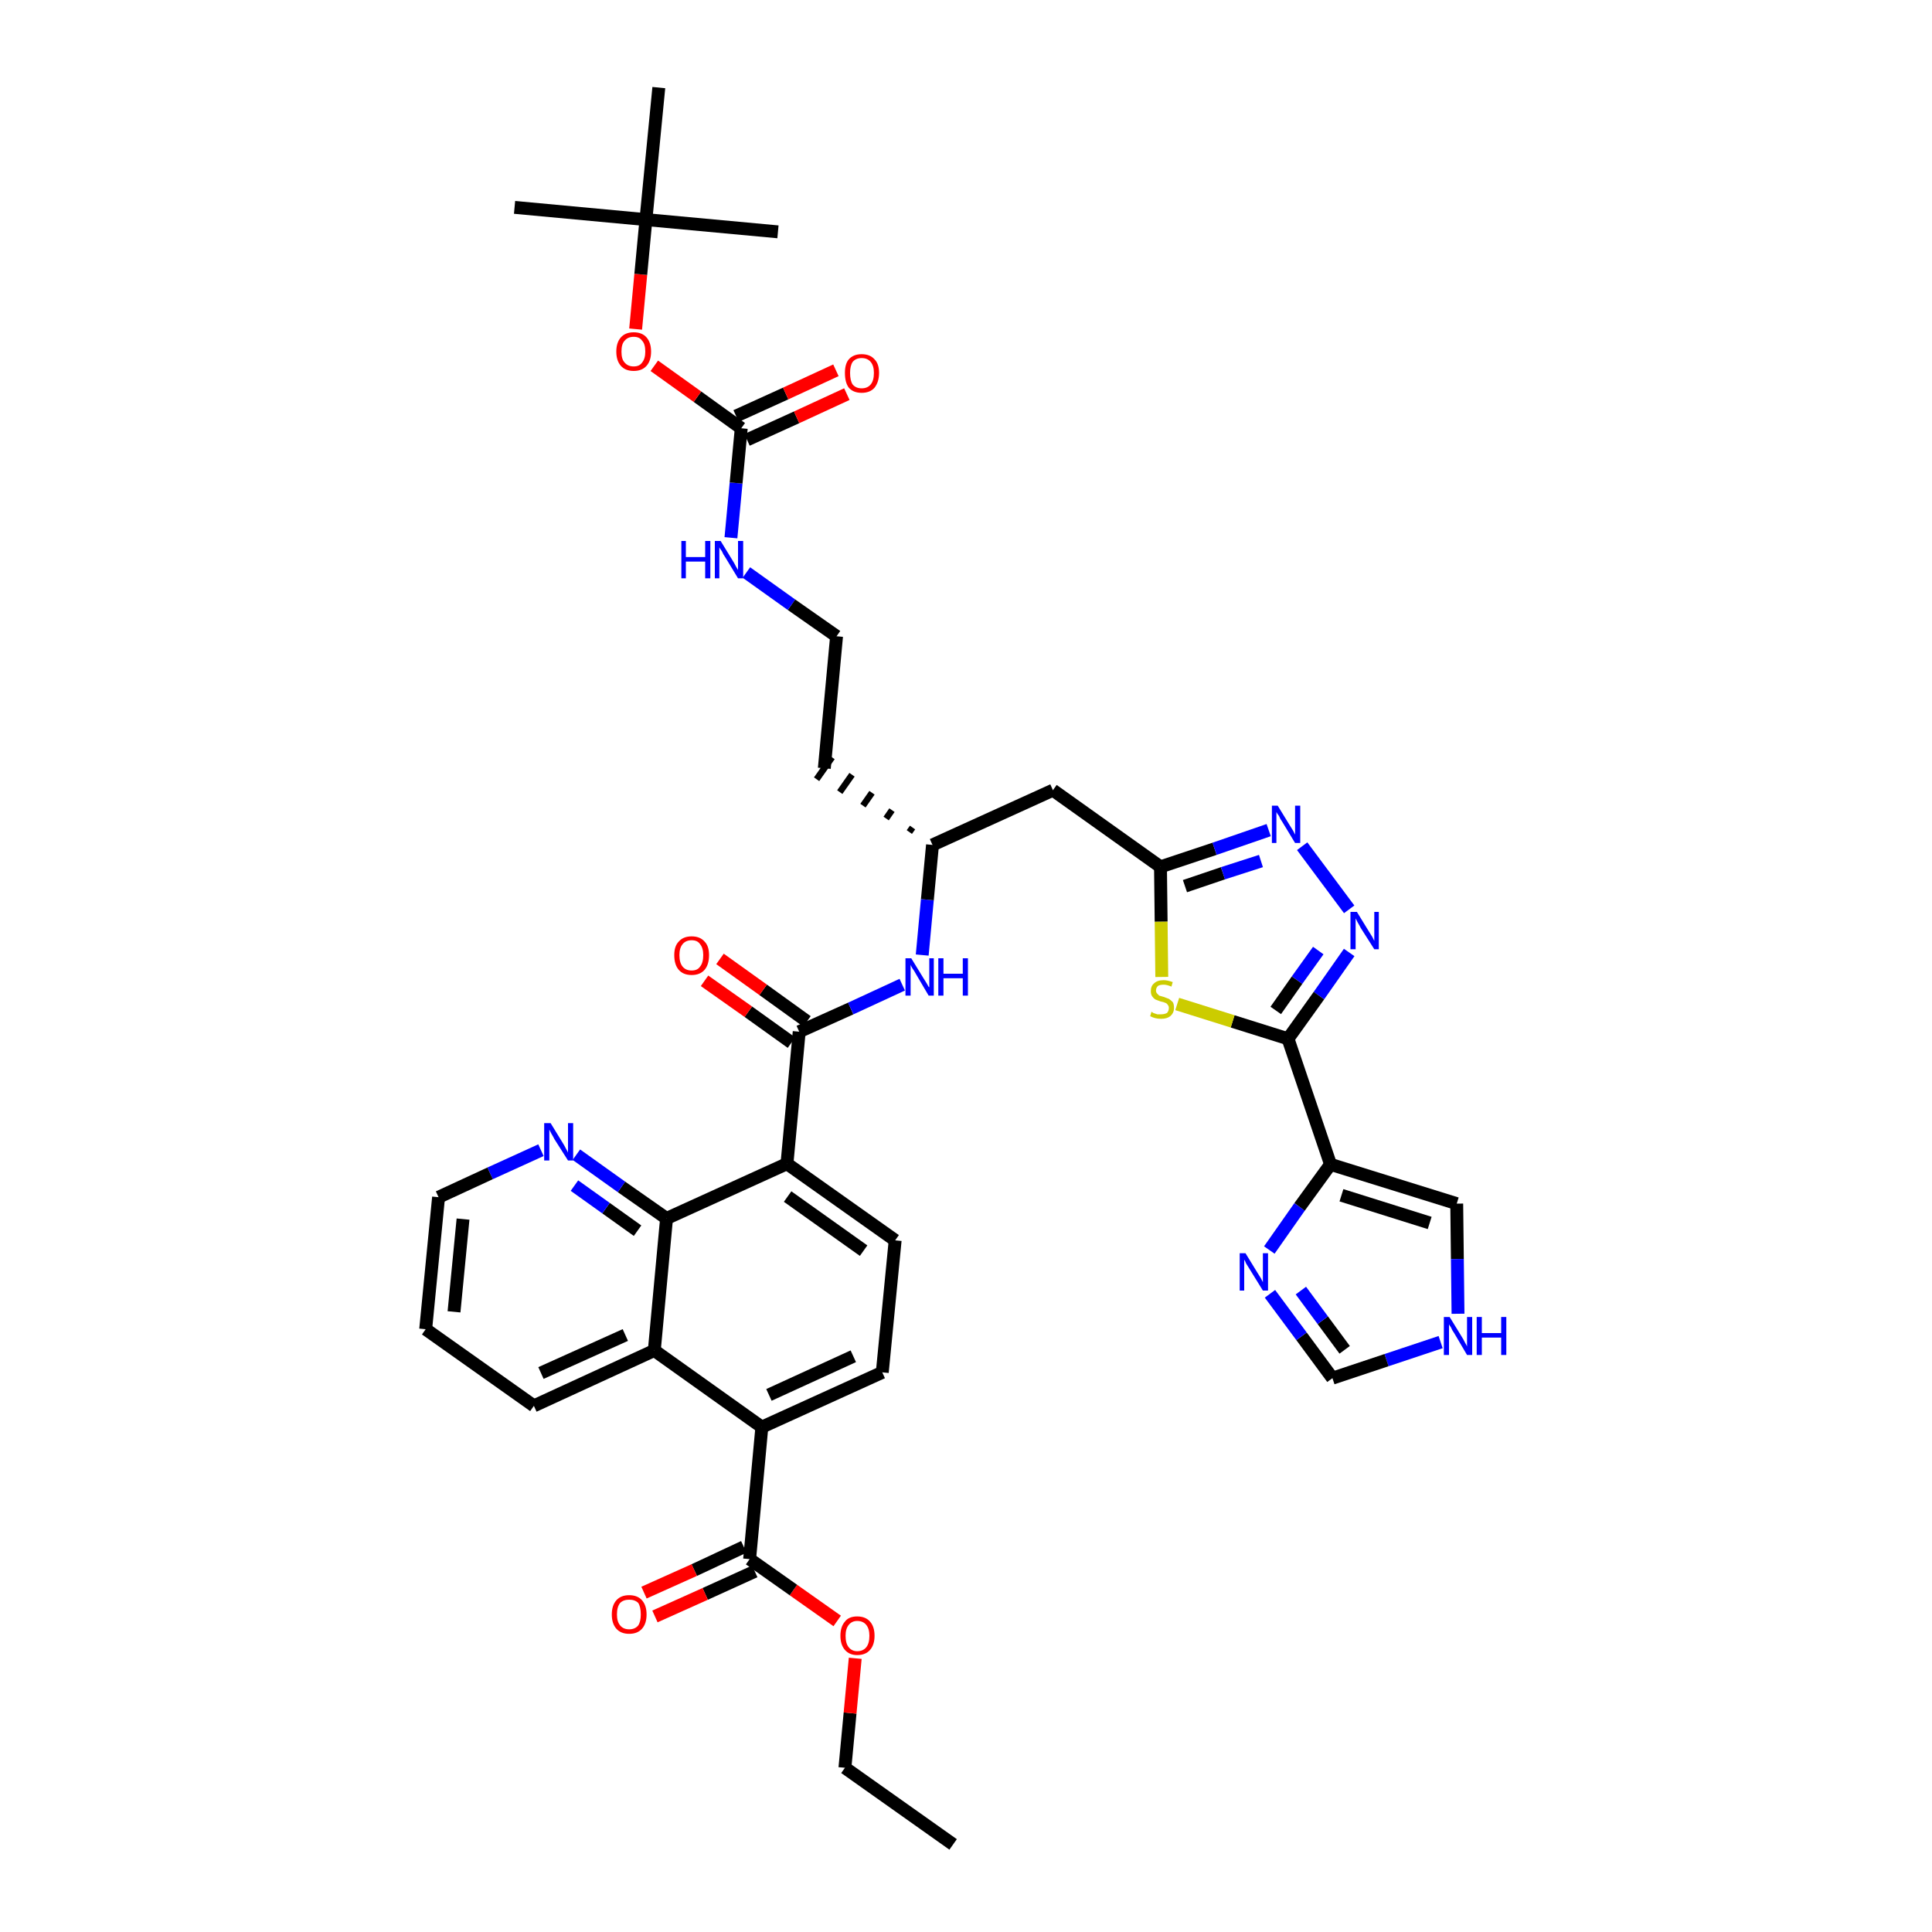 <?xml version='1.0' encoding='iso-8859-1'?>
<svg version='1.1' baseProfile='full'
              xmlns='http://www.w3.org/2000/svg'
                      xmlns:rdkit='http://www.rdkit.org/xml'
                      xmlns:xlink='http://www.w3.org/1999/xlink'
                  xml:space='preserve'
width='300px' height='300px' viewBox='0 0 300 300'>
<!-- END OF HEADER -->
<path class='bond-0 atom-0 atom-1' d='M 148.0,286.4 L 131.2,274.5' style='fill:none;fill-rule:evenodd;stroke:#000000;stroke-width:2.0px;stroke-linecap:butt;stroke-linejoin:miter;stroke-opacity:1' />
<path class='bond-1 atom-1 atom-2' d='M 131.2,274.5 L 132.0,266.0' style='fill:none;fill-rule:evenodd;stroke:#000000;stroke-width:2.0px;stroke-linecap:butt;stroke-linejoin:miter;stroke-opacity:1' />
<path class='bond-1 atom-1 atom-2' d='M 132.0,266.0 L 132.8,257.5' style='fill:none;fill-rule:evenodd;stroke:#FF0000;stroke-width:2.0px;stroke-linecap:butt;stroke-linejoin:miter;stroke-opacity:1' />
<path class='bond-2 atom-2 atom-3' d='M 130.0,251.7 L 123.2,246.9' style='fill:none;fill-rule:evenodd;stroke:#FF0000;stroke-width:2.0px;stroke-linecap:butt;stroke-linejoin:miter;stroke-opacity:1' />
<path class='bond-2 atom-2 atom-3' d='M 123.2,246.9 L 116.4,242.1' style='fill:none;fill-rule:evenodd;stroke:#000000;stroke-width:2.0px;stroke-linecap:butt;stroke-linejoin:miter;stroke-opacity:1' />
<path class='bond-3 atom-3 atom-4' d='M 115.5,240.2 L 107.8,243.8' style='fill:none;fill-rule:evenodd;stroke:#000000;stroke-width:2.0px;stroke-linecap:butt;stroke-linejoin:miter;stroke-opacity:1' />
<path class='bond-3 atom-3 atom-4' d='M 107.8,243.8 L 100.0,247.3' style='fill:none;fill-rule:evenodd;stroke:#FF0000;stroke-width:2.0px;stroke-linecap:butt;stroke-linejoin:miter;stroke-opacity:1' />
<path class='bond-3 atom-3 atom-4' d='M 117.2,244.0 L 109.5,247.5' style='fill:none;fill-rule:evenodd;stroke:#000000;stroke-width:2.0px;stroke-linecap:butt;stroke-linejoin:miter;stroke-opacity:1' />
<path class='bond-3 atom-3 atom-4' d='M 109.5,247.5 L 101.7,251.0' style='fill:none;fill-rule:evenodd;stroke:#FF0000;stroke-width:2.0px;stroke-linecap:butt;stroke-linejoin:miter;stroke-opacity:1' />
<path class='bond-4 atom-3 atom-5' d='M 116.4,242.1 L 118.3,221.6' style='fill:none;fill-rule:evenodd;stroke:#000000;stroke-width:2.0px;stroke-linecap:butt;stroke-linejoin:miter;stroke-opacity:1' />
<path class='bond-5 atom-5 atom-6' d='M 118.3,221.6 L 137.0,213.1' style='fill:none;fill-rule:evenodd;stroke:#000000;stroke-width:2.0px;stroke-linecap:butt;stroke-linejoin:miter;stroke-opacity:1' />
<path class='bond-5 atom-5 atom-6' d='M 119.4,216.6 L 132.5,210.6' style='fill:none;fill-rule:evenodd;stroke:#000000;stroke-width:2.0px;stroke-linecap:butt;stroke-linejoin:miter;stroke-opacity:1' />
<path class='bond-39 atom-39 atom-5' d='M 101.6,209.7 L 118.3,221.6' style='fill:none;fill-rule:evenodd;stroke:#000000;stroke-width:2.0px;stroke-linecap:butt;stroke-linejoin:miter;stroke-opacity:1' />
<path class='bond-6 atom-6 atom-7' d='M 137.0,213.1 L 139.0,192.6' style='fill:none;fill-rule:evenodd;stroke:#000000;stroke-width:2.0px;stroke-linecap:butt;stroke-linejoin:miter;stroke-opacity:1' />
<path class='bond-7 atom-7 atom-8' d='M 139.0,192.6 L 122.2,180.7' style='fill:none;fill-rule:evenodd;stroke:#000000;stroke-width:2.0px;stroke-linecap:butt;stroke-linejoin:miter;stroke-opacity:1' />
<path class='bond-7 atom-7 atom-8' d='M 134.1,194.2 L 122.3,185.8' style='fill:none;fill-rule:evenodd;stroke:#000000;stroke-width:2.0px;stroke-linecap:butt;stroke-linejoin:miter;stroke-opacity:1' />
<path class='bond-8 atom-8 atom-9' d='M 122.2,180.7 L 124.1,160.2' style='fill:none;fill-rule:evenodd;stroke:#000000;stroke-width:2.0px;stroke-linecap:butt;stroke-linejoin:miter;stroke-opacity:1' />
<path class='bond-33 atom-8 atom-34' d='M 122.2,180.7 L 103.5,189.2' style='fill:none;fill-rule:evenodd;stroke:#000000;stroke-width:2.0px;stroke-linecap:butt;stroke-linejoin:miter;stroke-opacity:1' />
<path class='bond-9 atom-9 atom-10' d='M 125.3,158.6 L 118.5,153.7' style='fill:none;fill-rule:evenodd;stroke:#000000;stroke-width:2.0px;stroke-linecap:butt;stroke-linejoin:miter;stroke-opacity:1' />
<path class='bond-9 atom-9 atom-10' d='M 118.5,153.7 L 111.8,148.9' style='fill:none;fill-rule:evenodd;stroke:#FF0000;stroke-width:2.0px;stroke-linecap:butt;stroke-linejoin:miter;stroke-opacity:1' />
<path class='bond-9 atom-9 atom-10' d='M 122.9,161.9 L 116.2,157.1' style='fill:none;fill-rule:evenodd;stroke:#000000;stroke-width:2.0px;stroke-linecap:butt;stroke-linejoin:miter;stroke-opacity:1' />
<path class='bond-9 atom-9 atom-10' d='M 116.2,157.1 L 109.4,152.3' style='fill:none;fill-rule:evenodd;stroke:#FF0000;stroke-width:2.0px;stroke-linecap:butt;stroke-linejoin:miter;stroke-opacity:1' />
<path class='bond-10 atom-9 atom-11' d='M 124.1,160.2 L 132.1,156.6' style='fill:none;fill-rule:evenodd;stroke:#000000;stroke-width:2.0px;stroke-linecap:butt;stroke-linejoin:miter;stroke-opacity:1' />
<path class='bond-10 atom-9 atom-11' d='M 132.1,156.6 L 140.1,152.9' style='fill:none;fill-rule:evenodd;stroke:#0000FF;stroke-width:2.0px;stroke-linecap:butt;stroke-linejoin:miter;stroke-opacity:1' />
<path class='bond-11 atom-11 atom-12' d='M 143.2,148.3 L 144.0,139.7' style='fill:none;fill-rule:evenodd;stroke:#0000FF;stroke-width:2.0px;stroke-linecap:butt;stroke-linejoin:miter;stroke-opacity:1' />
<path class='bond-11 atom-11 atom-12' d='M 144.0,139.7 L 144.8,131.2' style='fill:none;fill-rule:evenodd;stroke:#000000;stroke-width:2.0px;stroke-linecap:butt;stroke-linejoin:miter;stroke-opacity:1' />
<path class='bond-12 atom-12 atom-13' d='M 141.7,128.5 L 141.2,129.2' style='fill:none;fill-rule:evenodd;stroke:#000000;stroke-width:1.0px;stroke-linecap:butt;stroke-linejoin:miter;stroke-opacity:1' />
<path class='bond-12 atom-12 atom-13' d='M 138.5,125.8 L 137.6,127.1' style='fill:none;fill-rule:evenodd;stroke:#000000;stroke-width:1.0px;stroke-linecap:butt;stroke-linejoin:miter;stroke-opacity:1' />
<path class='bond-12 atom-12 atom-13' d='M 135.4,123.1 L 134.0,125.1' style='fill:none;fill-rule:evenodd;stroke:#000000;stroke-width:1.0px;stroke-linecap:butt;stroke-linejoin:miter;stroke-opacity:1' />
<path class='bond-12 atom-12 atom-13' d='M 132.3,120.3 L 130.4,123.0' style='fill:none;fill-rule:evenodd;stroke:#000000;stroke-width:1.0px;stroke-linecap:butt;stroke-linejoin:miter;stroke-opacity:1' />
<path class='bond-12 atom-12 atom-13' d='M 129.2,117.6 L 126.8,121.0' style='fill:none;fill-rule:evenodd;stroke:#000000;stroke-width:1.0px;stroke-linecap:butt;stroke-linejoin:miter;stroke-opacity:1' />
<path class='bond-22 atom-12 atom-23' d='M 144.8,131.2 L 163.5,122.7' style='fill:none;fill-rule:evenodd;stroke:#000000;stroke-width:2.0px;stroke-linecap:butt;stroke-linejoin:miter;stroke-opacity:1' />
<path class='bond-13 atom-13 atom-14' d='M 128.0,119.3 L 129.9,98.8' style='fill:none;fill-rule:evenodd;stroke:#000000;stroke-width:2.0px;stroke-linecap:butt;stroke-linejoin:miter;stroke-opacity:1' />
<path class='bond-14 atom-14 atom-15' d='M 129.9,98.8 L 122.9,93.9' style='fill:none;fill-rule:evenodd;stroke:#000000;stroke-width:2.0px;stroke-linecap:butt;stroke-linejoin:miter;stroke-opacity:1' />
<path class='bond-14 atom-14 atom-15' d='M 122.9,93.9 L 115.9,88.9' style='fill:none;fill-rule:evenodd;stroke:#0000FF;stroke-width:2.0px;stroke-linecap:butt;stroke-linejoin:miter;stroke-opacity:1' />
<path class='bond-15 atom-15 atom-16' d='M 113.5,83.5 L 114.3,75.0' style='fill:none;fill-rule:evenodd;stroke:#0000FF;stroke-width:2.0px;stroke-linecap:butt;stroke-linejoin:miter;stroke-opacity:1' />
<path class='bond-15 atom-15 atom-16' d='M 114.3,75.0 L 115.1,66.5' style='fill:none;fill-rule:evenodd;stroke:#000000;stroke-width:2.0px;stroke-linecap:butt;stroke-linejoin:miter;stroke-opacity:1' />
<path class='bond-16 atom-16 atom-17' d='M 116.0,68.3 L 123.7,64.8' style='fill:none;fill-rule:evenodd;stroke:#000000;stroke-width:2.0px;stroke-linecap:butt;stroke-linejoin:miter;stroke-opacity:1' />
<path class='bond-16 atom-16 atom-17' d='M 123.7,64.8 L 131.5,61.2' style='fill:none;fill-rule:evenodd;stroke:#FF0000;stroke-width:2.0px;stroke-linecap:butt;stroke-linejoin:miter;stroke-opacity:1' />
<path class='bond-16 atom-16 atom-17' d='M 114.3,64.6 L 122.0,61.1' style='fill:none;fill-rule:evenodd;stroke:#000000;stroke-width:2.0px;stroke-linecap:butt;stroke-linejoin:miter;stroke-opacity:1' />
<path class='bond-16 atom-16 atom-17' d='M 122.0,61.1 L 129.8,57.5' style='fill:none;fill-rule:evenodd;stroke:#FF0000;stroke-width:2.0px;stroke-linecap:butt;stroke-linejoin:miter;stroke-opacity:1' />
<path class='bond-17 atom-16 atom-18' d='M 115.1,66.5 L 108.3,61.6' style='fill:none;fill-rule:evenodd;stroke:#000000;stroke-width:2.0px;stroke-linecap:butt;stroke-linejoin:miter;stroke-opacity:1' />
<path class='bond-17 atom-16 atom-18' d='M 108.3,61.6 L 101.6,56.8' style='fill:none;fill-rule:evenodd;stroke:#FF0000;stroke-width:2.0px;stroke-linecap:butt;stroke-linejoin:miter;stroke-opacity:1' />
<path class='bond-18 atom-18 atom-19' d='M 98.7,51.1 L 99.5,42.6' style='fill:none;fill-rule:evenodd;stroke:#FF0000;stroke-width:2.0px;stroke-linecap:butt;stroke-linejoin:miter;stroke-opacity:1' />
<path class='bond-18 atom-18 atom-19' d='M 99.5,42.6 L 100.3,34.1' style='fill:none;fill-rule:evenodd;stroke:#000000;stroke-width:2.0px;stroke-linecap:butt;stroke-linejoin:miter;stroke-opacity:1' />
<path class='bond-19 atom-19 atom-20' d='M 100.3,34.1 L 79.9,32.2' style='fill:none;fill-rule:evenodd;stroke:#000000;stroke-width:2.0px;stroke-linecap:butt;stroke-linejoin:miter;stroke-opacity:1' />
<path class='bond-20 atom-19 atom-21' d='M 100.3,34.1 L 120.8,36.0' style='fill:none;fill-rule:evenodd;stroke:#000000;stroke-width:2.0px;stroke-linecap:butt;stroke-linejoin:miter;stroke-opacity:1' />
<path class='bond-21 atom-19 atom-22' d='M 100.3,34.1 L 102.3,13.6' style='fill:none;fill-rule:evenodd;stroke:#000000;stroke-width:2.0px;stroke-linecap:butt;stroke-linejoin:miter;stroke-opacity:1' />
<path class='bond-23 atom-23 atom-24' d='M 163.5,122.7 L 180.2,134.6' style='fill:none;fill-rule:evenodd;stroke:#000000;stroke-width:2.0px;stroke-linecap:butt;stroke-linejoin:miter;stroke-opacity:1' />
<path class='bond-24 atom-24 atom-25' d='M 180.2,134.6 L 188.6,131.8' style='fill:none;fill-rule:evenodd;stroke:#000000;stroke-width:2.0px;stroke-linecap:butt;stroke-linejoin:miter;stroke-opacity:1' />
<path class='bond-24 atom-24 atom-25' d='M 188.6,131.8 L 197.0,128.9' style='fill:none;fill-rule:evenodd;stroke:#0000FF;stroke-width:2.0px;stroke-linecap:butt;stroke-linejoin:miter;stroke-opacity:1' />
<path class='bond-24 atom-24 atom-25' d='M 184.0,137.6 L 189.9,135.6' style='fill:none;fill-rule:evenodd;stroke:#000000;stroke-width:2.0px;stroke-linecap:butt;stroke-linejoin:miter;stroke-opacity:1' />
<path class='bond-24 atom-24 atom-25' d='M 189.9,135.6 L 195.8,133.7' style='fill:none;fill-rule:evenodd;stroke:#0000FF;stroke-width:2.0px;stroke-linecap:butt;stroke-linejoin:miter;stroke-opacity:1' />
<path class='bond-40 atom-33 atom-24' d='M 180.4,151.7 L 180.3,143.1' style='fill:none;fill-rule:evenodd;stroke:#CCCC00;stroke-width:2.0px;stroke-linecap:butt;stroke-linejoin:miter;stroke-opacity:1' />
<path class='bond-40 atom-33 atom-24' d='M 180.3,143.1 L 180.2,134.6' style='fill:none;fill-rule:evenodd;stroke:#000000;stroke-width:2.0px;stroke-linecap:butt;stroke-linejoin:miter;stroke-opacity:1' />
<path class='bond-25 atom-25 atom-26' d='M 202.2,131.4 L 209.5,141.2' style='fill:none;fill-rule:evenodd;stroke:#0000FF;stroke-width:2.0px;stroke-linecap:butt;stroke-linejoin:miter;stroke-opacity:1' />
<path class='bond-26 atom-26 atom-27' d='M 209.5,147.9 L 204.8,154.6' style='fill:none;fill-rule:evenodd;stroke:#0000FF;stroke-width:2.0px;stroke-linecap:butt;stroke-linejoin:miter;stroke-opacity:1' />
<path class='bond-26 atom-26 atom-27' d='M 204.8,154.6 L 200.0,161.3' style='fill:none;fill-rule:evenodd;stroke:#000000;stroke-width:2.0px;stroke-linecap:butt;stroke-linejoin:miter;stroke-opacity:1' />
<path class='bond-26 atom-26 atom-27' d='M 204.7,147.6 L 201.4,152.2' style='fill:none;fill-rule:evenodd;stroke:#0000FF;stroke-width:2.0px;stroke-linecap:butt;stroke-linejoin:miter;stroke-opacity:1' />
<path class='bond-26 atom-26 atom-27' d='M 201.4,152.2 L 198.1,156.9' style='fill:none;fill-rule:evenodd;stroke:#000000;stroke-width:2.0px;stroke-linecap:butt;stroke-linejoin:miter;stroke-opacity:1' />
<path class='bond-27 atom-27 atom-28' d='M 200.0,161.3 L 206.6,180.8' style='fill:none;fill-rule:evenodd;stroke:#000000;stroke-width:2.0px;stroke-linecap:butt;stroke-linejoin:miter;stroke-opacity:1' />
<path class='bond-32 atom-27 atom-33' d='M 200.0,161.3 L 191.4,158.6' style='fill:none;fill-rule:evenodd;stroke:#000000;stroke-width:2.0px;stroke-linecap:butt;stroke-linejoin:miter;stroke-opacity:1' />
<path class='bond-32 atom-27 atom-33' d='M 191.4,158.6 L 182.8,155.9' style='fill:none;fill-rule:evenodd;stroke:#CCCC00;stroke-width:2.0px;stroke-linecap:butt;stroke-linejoin:miter;stroke-opacity:1' />
<path class='bond-28 atom-28 atom-29' d='M 206.6,180.8 L 226.2,186.9' style='fill:none;fill-rule:evenodd;stroke:#000000;stroke-width:2.0px;stroke-linecap:butt;stroke-linejoin:miter;stroke-opacity:1' />
<path class='bond-28 atom-28 atom-29' d='M 208.3,185.6 L 222.0,189.9' style='fill:none;fill-rule:evenodd;stroke:#000000;stroke-width:2.0px;stroke-linecap:butt;stroke-linejoin:miter;stroke-opacity:1' />
<path class='bond-42 atom-32 atom-28' d='M 197.1,194.1 L 201.8,187.4' style='fill:none;fill-rule:evenodd;stroke:#0000FF;stroke-width:2.0px;stroke-linecap:butt;stroke-linejoin:miter;stroke-opacity:1' />
<path class='bond-42 atom-32 atom-28' d='M 201.8,187.4 L 206.6,180.8' style='fill:none;fill-rule:evenodd;stroke:#000000;stroke-width:2.0px;stroke-linecap:butt;stroke-linejoin:miter;stroke-opacity:1' />
<path class='bond-29 atom-29 atom-30' d='M 226.2,186.9 L 226.3,195.5' style='fill:none;fill-rule:evenodd;stroke:#000000;stroke-width:2.0px;stroke-linecap:butt;stroke-linejoin:miter;stroke-opacity:1' />
<path class='bond-29 atom-29 atom-30' d='M 226.3,195.5 L 226.4,204.0' style='fill:none;fill-rule:evenodd;stroke:#0000FF;stroke-width:2.0px;stroke-linecap:butt;stroke-linejoin:miter;stroke-opacity:1' />
<path class='bond-30 atom-30 atom-31' d='M 223.7,208.4 L 215.3,211.2' style='fill:none;fill-rule:evenodd;stroke:#0000FF;stroke-width:2.0px;stroke-linecap:butt;stroke-linejoin:miter;stroke-opacity:1' />
<path class='bond-30 atom-30 atom-31' d='M 215.3,211.2 L 206.9,214.0' style='fill:none;fill-rule:evenodd;stroke:#000000;stroke-width:2.0px;stroke-linecap:butt;stroke-linejoin:miter;stroke-opacity:1' />
<path class='bond-31 atom-31 atom-32' d='M 206.9,214.0 L 202.1,207.5' style='fill:none;fill-rule:evenodd;stroke:#000000;stroke-width:2.0px;stroke-linecap:butt;stroke-linejoin:miter;stroke-opacity:1' />
<path class='bond-31 atom-31 atom-32' d='M 202.1,207.5 L 197.2,200.9' style='fill:none;fill-rule:evenodd;stroke:#0000FF;stroke-width:2.0px;stroke-linecap:butt;stroke-linejoin:miter;stroke-opacity:1' />
<path class='bond-31 atom-31 atom-32' d='M 208.8,209.6 L 205.4,205.0' style='fill:none;fill-rule:evenodd;stroke:#000000;stroke-width:2.0px;stroke-linecap:butt;stroke-linejoin:miter;stroke-opacity:1' />
<path class='bond-31 atom-31 atom-32' d='M 205.4,205.0 L 202.0,200.4' style='fill:none;fill-rule:evenodd;stroke:#0000FF;stroke-width:2.0px;stroke-linecap:butt;stroke-linejoin:miter;stroke-opacity:1' />
<path class='bond-34 atom-34 atom-35' d='M 103.5,189.2 L 96.5,184.3' style='fill:none;fill-rule:evenodd;stroke:#000000;stroke-width:2.0px;stroke-linecap:butt;stroke-linejoin:miter;stroke-opacity:1' />
<path class='bond-34 atom-34 atom-35' d='M 96.5,184.3 L 89.5,179.3' style='fill:none;fill-rule:evenodd;stroke:#0000FF;stroke-width:2.0px;stroke-linecap:butt;stroke-linejoin:miter;stroke-opacity:1' />
<path class='bond-34 atom-34 atom-35' d='M 99.0,191.1 L 94.1,187.6' style='fill:none;fill-rule:evenodd;stroke:#000000;stroke-width:2.0px;stroke-linecap:butt;stroke-linejoin:miter;stroke-opacity:1' />
<path class='bond-34 atom-34 atom-35' d='M 94.1,187.6 L 89.2,184.1' style='fill:none;fill-rule:evenodd;stroke:#0000FF;stroke-width:2.0px;stroke-linecap:butt;stroke-linejoin:miter;stroke-opacity:1' />
<path class='bond-41 atom-39 atom-34' d='M 101.6,209.7 L 103.5,189.2' style='fill:none;fill-rule:evenodd;stroke:#000000;stroke-width:2.0px;stroke-linecap:butt;stroke-linejoin:miter;stroke-opacity:1' />
<path class='bond-35 atom-35 atom-36' d='M 84.0,178.6 L 76.1,182.2' style='fill:none;fill-rule:evenodd;stroke:#0000FF;stroke-width:2.0px;stroke-linecap:butt;stroke-linejoin:miter;stroke-opacity:1' />
<path class='bond-35 atom-35 atom-36' d='M 76.1,182.2 L 68.1,185.9' style='fill:none;fill-rule:evenodd;stroke:#000000;stroke-width:2.0px;stroke-linecap:butt;stroke-linejoin:miter;stroke-opacity:1' />
<path class='bond-36 atom-36 atom-37' d='M 68.1,185.9 L 66.1,206.4' style='fill:none;fill-rule:evenodd;stroke:#000000;stroke-width:2.0px;stroke-linecap:butt;stroke-linejoin:miter;stroke-opacity:1' />
<path class='bond-36 atom-36 atom-37' d='M 71.9,189.3 L 70.5,203.7' style='fill:none;fill-rule:evenodd;stroke:#000000;stroke-width:2.0px;stroke-linecap:butt;stroke-linejoin:miter;stroke-opacity:1' />
<path class='bond-37 atom-37 atom-38' d='M 66.1,206.4 L 82.9,218.3' style='fill:none;fill-rule:evenodd;stroke:#000000;stroke-width:2.0px;stroke-linecap:butt;stroke-linejoin:miter;stroke-opacity:1' />
<path class='bond-38 atom-38 atom-39' d='M 82.9,218.3 L 101.6,209.7' style='fill:none;fill-rule:evenodd;stroke:#000000;stroke-width:2.0px;stroke-linecap:butt;stroke-linejoin:miter;stroke-opacity:1' />
<path class='bond-38 atom-38 atom-39' d='M 84.0,213.2 L 97.1,207.3' style='fill:none;fill-rule:evenodd;stroke:#000000;stroke-width:2.0px;stroke-linecap:butt;stroke-linejoin:miter;stroke-opacity:1' />
<path  class='atom-2' d='M 130.5 254.0
Q 130.5 252.6, 131.2 251.8
Q 131.8 251.0, 133.1 251.0
Q 134.4 251.0, 135.1 251.8
Q 135.8 252.6, 135.8 254.0
Q 135.8 255.4, 135.1 256.2
Q 134.4 257.0, 133.1 257.0
Q 131.9 257.0, 131.2 256.2
Q 130.5 255.4, 130.5 254.0
M 133.1 256.4
Q 134.0 256.4, 134.5 255.8
Q 135.0 255.2, 135.0 254.0
Q 135.0 252.9, 134.5 252.3
Q 134.0 251.7, 133.1 251.7
Q 132.3 251.7, 131.8 252.3
Q 131.3 252.9, 131.3 254.0
Q 131.3 255.2, 131.8 255.8
Q 132.3 256.4, 133.1 256.4
' fill='#FF0000'/>
<path  class='atom-4' d='M 95.0 250.7
Q 95.0 249.3, 95.7 248.5
Q 96.4 247.7, 97.7 247.7
Q 99.0 247.7, 99.7 248.5
Q 100.4 249.3, 100.4 250.7
Q 100.4 252.1, 99.7 252.9
Q 99.0 253.7, 97.7 253.7
Q 96.4 253.7, 95.7 252.9
Q 95.0 252.1, 95.0 250.7
M 97.7 253.0
Q 98.6 253.0, 99.1 252.4
Q 99.5 251.8, 99.5 250.7
Q 99.5 249.5, 99.1 248.9
Q 98.6 248.4, 97.7 248.4
Q 96.8 248.4, 96.3 248.9
Q 95.8 249.5, 95.8 250.7
Q 95.8 251.8, 96.3 252.4
Q 96.8 253.0, 97.7 253.0
' fill='#FF0000'/>
<path  class='atom-10' d='M 104.7 148.3
Q 104.7 146.9, 105.4 146.2
Q 106.1 145.4, 107.4 145.4
Q 108.7 145.4, 109.4 146.2
Q 110.1 146.9, 110.1 148.3
Q 110.1 149.8, 109.4 150.6
Q 108.7 151.4, 107.4 151.4
Q 106.1 151.4, 105.4 150.6
Q 104.7 149.8, 104.7 148.3
M 107.4 150.7
Q 108.3 150.7, 108.7 150.1
Q 109.2 149.5, 109.2 148.3
Q 109.2 147.2, 108.7 146.6
Q 108.3 146.0, 107.4 146.0
Q 106.5 146.0, 106.0 146.6
Q 105.5 147.2, 105.5 148.3
Q 105.5 149.5, 106.0 150.1
Q 106.5 150.7, 107.4 150.7
' fill='#FF0000'/>
<path  class='atom-11' d='M 141.5 148.8
L 143.4 151.9
Q 143.6 152.2, 143.9 152.7
Q 144.2 153.3, 144.3 153.3
L 144.3 148.8
L 145.0 148.8
L 145.0 154.6
L 144.2 154.6
L 142.2 151.2
Q 142.0 150.8, 141.7 150.4
Q 141.4 149.9, 141.4 149.8
L 141.4 154.6
L 140.6 154.6
L 140.6 148.8
L 141.5 148.8
' fill='#0000FF'/>
<path  class='atom-11' d='M 145.7 148.8
L 146.5 148.8
L 146.5 151.2
L 149.5 151.2
L 149.5 148.8
L 150.3 148.8
L 150.3 154.6
L 149.5 154.6
L 149.5 151.9
L 146.5 151.9
L 146.5 154.6
L 145.7 154.6
L 145.7 148.8
' fill='#0000FF'/>
<path  class='atom-15' d='M 105.8 84.0
L 106.5 84.0
L 106.5 86.5
L 109.5 86.5
L 109.5 84.0
L 110.3 84.0
L 110.3 89.8
L 109.5 89.8
L 109.5 87.2
L 106.5 87.2
L 106.5 89.8
L 105.8 89.8
L 105.8 84.0
' fill='#0000FF'/>
<path  class='atom-15' d='M 111.9 84.0
L 113.8 87.1
Q 114.0 87.4, 114.3 88.0
Q 114.6 88.5, 114.6 88.5
L 114.6 84.0
L 115.4 84.0
L 115.4 89.8
L 114.6 89.8
L 112.6 86.5
Q 112.3 86.1, 112.1 85.6
Q 111.8 85.2, 111.7 85.0
L 111.7 89.8
L 111.0 89.8
L 111.0 84.0
L 111.9 84.0
' fill='#0000FF'/>
<path  class='atom-17' d='M 131.2 57.9
Q 131.2 56.5, 131.8 55.8
Q 132.5 55.0, 133.8 55.0
Q 135.1 55.0, 135.8 55.8
Q 136.5 56.5, 136.5 57.9
Q 136.5 59.3, 135.8 60.2
Q 135.1 61.0, 133.8 61.0
Q 132.5 61.0, 131.8 60.2
Q 131.2 59.4, 131.2 57.9
M 133.8 60.3
Q 134.7 60.3, 135.2 59.7
Q 135.7 59.1, 135.7 57.9
Q 135.7 56.8, 135.2 56.2
Q 134.7 55.6, 133.8 55.6
Q 132.9 55.6, 132.4 56.2
Q 132.0 56.8, 132.0 57.9
Q 132.0 59.1, 132.4 59.7
Q 132.9 60.3, 133.8 60.3
' fill='#FF0000'/>
<path  class='atom-18' d='M 95.7 54.6
Q 95.7 53.2, 96.4 52.4
Q 97.1 51.6, 98.4 51.6
Q 99.7 51.6, 100.4 52.4
Q 101.1 53.2, 101.1 54.6
Q 101.1 56.0, 100.4 56.8
Q 99.7 57.6, 98.4 57.6
Q 97.1 57.6, 96.4 56.8
Q 95.7 56.0, 95.7 54.6
M 98.4 56.9
Q 99.3 56.9, 99.7 56.3
Q 100.2 55.7, 100.2 54.6
Q 100.2 53.4, 99.7 52.9
Q 99.3 52.3, 98.4 52.3
Q 97.5 52.3, 97.0 52.9
Q 96.5 53.4, 96.5 54.6
Q 96.5 55.8, 97.0 56.3
Q 97.5 56.9, 98.4 56.9
' fill='#FF0000'/>
<path  class='atom-25' d='M 198.4 125.1
L 200.3 128.2
Q 200.5 128.5, 200.8 129.0
Q 201.1 129.6, 201.1 129.6
L 201.1 125.1
L 201.9 125.1
L 201.9 130.9
L 201.1 130.9
L 199.1 127.6
Q 198.8 127.2, 198.6 126.7
Q 198.3 126.3, 198.2 126.1
L 198.2 130.9
L 197.5 130.9
L 197.5 125.1
L 198.4 125.1
' fill='#0000FF'/>
<path  class='atom-26' d='M 210.7 141.6
L 212.6 144.7
Q 212.8 145.0, 213.1 145.5
Q 213.4 146.1, 213.4 146.1
L 213.4 141.6
L 214.1 141.6
L 214.1 147.4
L 213.4 147.4
L 211.3 144.1
Q 211.1 143.7, 210.8 143.2
Q 210.6 142.8, 210.5 142.6
L 210.5 147.4
L 209.7 147.4
L 209.7 141.6
L 210.7 141.6
' fill='#0000FF'/>
<path  class='atom-30' d='M 225.1 204.5
L 227.0 207.6
Q 227.2 207.9, 227.5 208.5
Q 227.8 209.0, 227.8 209.1
L 227.8 204.5
L 228.6 204.5
L 228.6 210.4
L 227.8 210.4
L 225.8 207.0
Q 225.5 206.6, 225.3 206.1
Q 225.0 205.7, 225.0 205.6
L 225.0 210.4
L 224.2 210.4
L 224.2 204.5
L 225.1 204.5
' fill='#0000FF'/>
<path  class='atom-30' d='M 229.3 204.5
L 230.1 204.5
L 230.1 207.0
L 233.1 207.0
L 233.1 204.5
L 233.9 204.5
L 233.9 210.4
L 233.1 210.4
L 233.1 207.7
L 230.1 207.7
L 230.1 210.4
L 229.3 210.4
L 229.3 204.5
' fill='#0000FF'/>
<path  class='atom-32' d='M 193.4 194.6
L 195.3 197.7
Q 195.5 198.0, 195.8 198.5
Q 196.1 199.1, 196.1 199.1
L 196.1 194.6
L 196.9 194.6
L 196.9 200.4
L 196.1 200.4
L 194.0 197.0
Q 193.8 196.7, 193.5 196.2
Q 193.3 195.7, 193.2 195.6
L 193.2 200.4
L 192.5 200.4
L 192.5 194.6
L 193.4 194.6
' fill='#0000FF'/>
<path  class='atom-33' d='M 178.8 157.1
Q 178.8 157.1, 179.1 157.3
Q 179.4 157.4, 179.7 157.5
Q 180.0 157.5, 180.3 157.5
Q 180.8 157.5, 181.2 157.3
Q 181.5 157.0, 181.5 156.5
Q 181.5 156.2, 181.3 156.0
Q 181.2 155.8, 180.9 155.7
Q 180.7 155.6, 180.2 155.5
Q 179.7 155.3, 179.4 155.2
Q 179.1 155.0, 178.9 154.7
Q 178.7 154.4, 178.7 153.9
Q 178.7 153.1, 179.2 152.7
Q 179.7 152.2, 180.7 152.2
Q 181.3 152.2, 182.1 152.5
L 181.9 153.2
Q 181.2 152.9, 180.7 152.9
Q 180.1 152.9, 179.8 153.1
Q 179.5 153.4, 179.5 153.8
Q 179.5 154.1, 179.7 154.3
Q 179.8 154.4, 180.0 154.6
Q 180.3 154.7, 180.7 154.8
Q 181.2 155.0, 181.5 155.1
Q 181.8 155.3, 182.1 155.6
Q 182.3 155.9, 182.3 156.5
Q 182.3 157.3, 181.7 157.8
Q 181.2 158.2, 180.3 158.2
Q 179.8 158.2, 179.4 158.1
Q 179.0 158.0, 178.6 157.8
L 178.8 157.1
' fill='#CCCC00'/>
<path  class='atom-35' d='M 85.5 174.4
L 87.4 177.5
Q 87.6 177.8, 87.9 178.4
Q 88.2 178.9, 88.2 179.0
L 88.2 174.4
L 89.0 174.4
L 89.0 180.2
L 88.2 180.2
L 86.1 176.9
Q 85.9 176.5, 85.6 176.0
Q 85.4 175.6, 85.3 175.4
L 85.3 180.2
L 84.5 180.2
L 84.5 174.4
L 85.5 174.4
' fill='#0000FF'/>
</svg>
